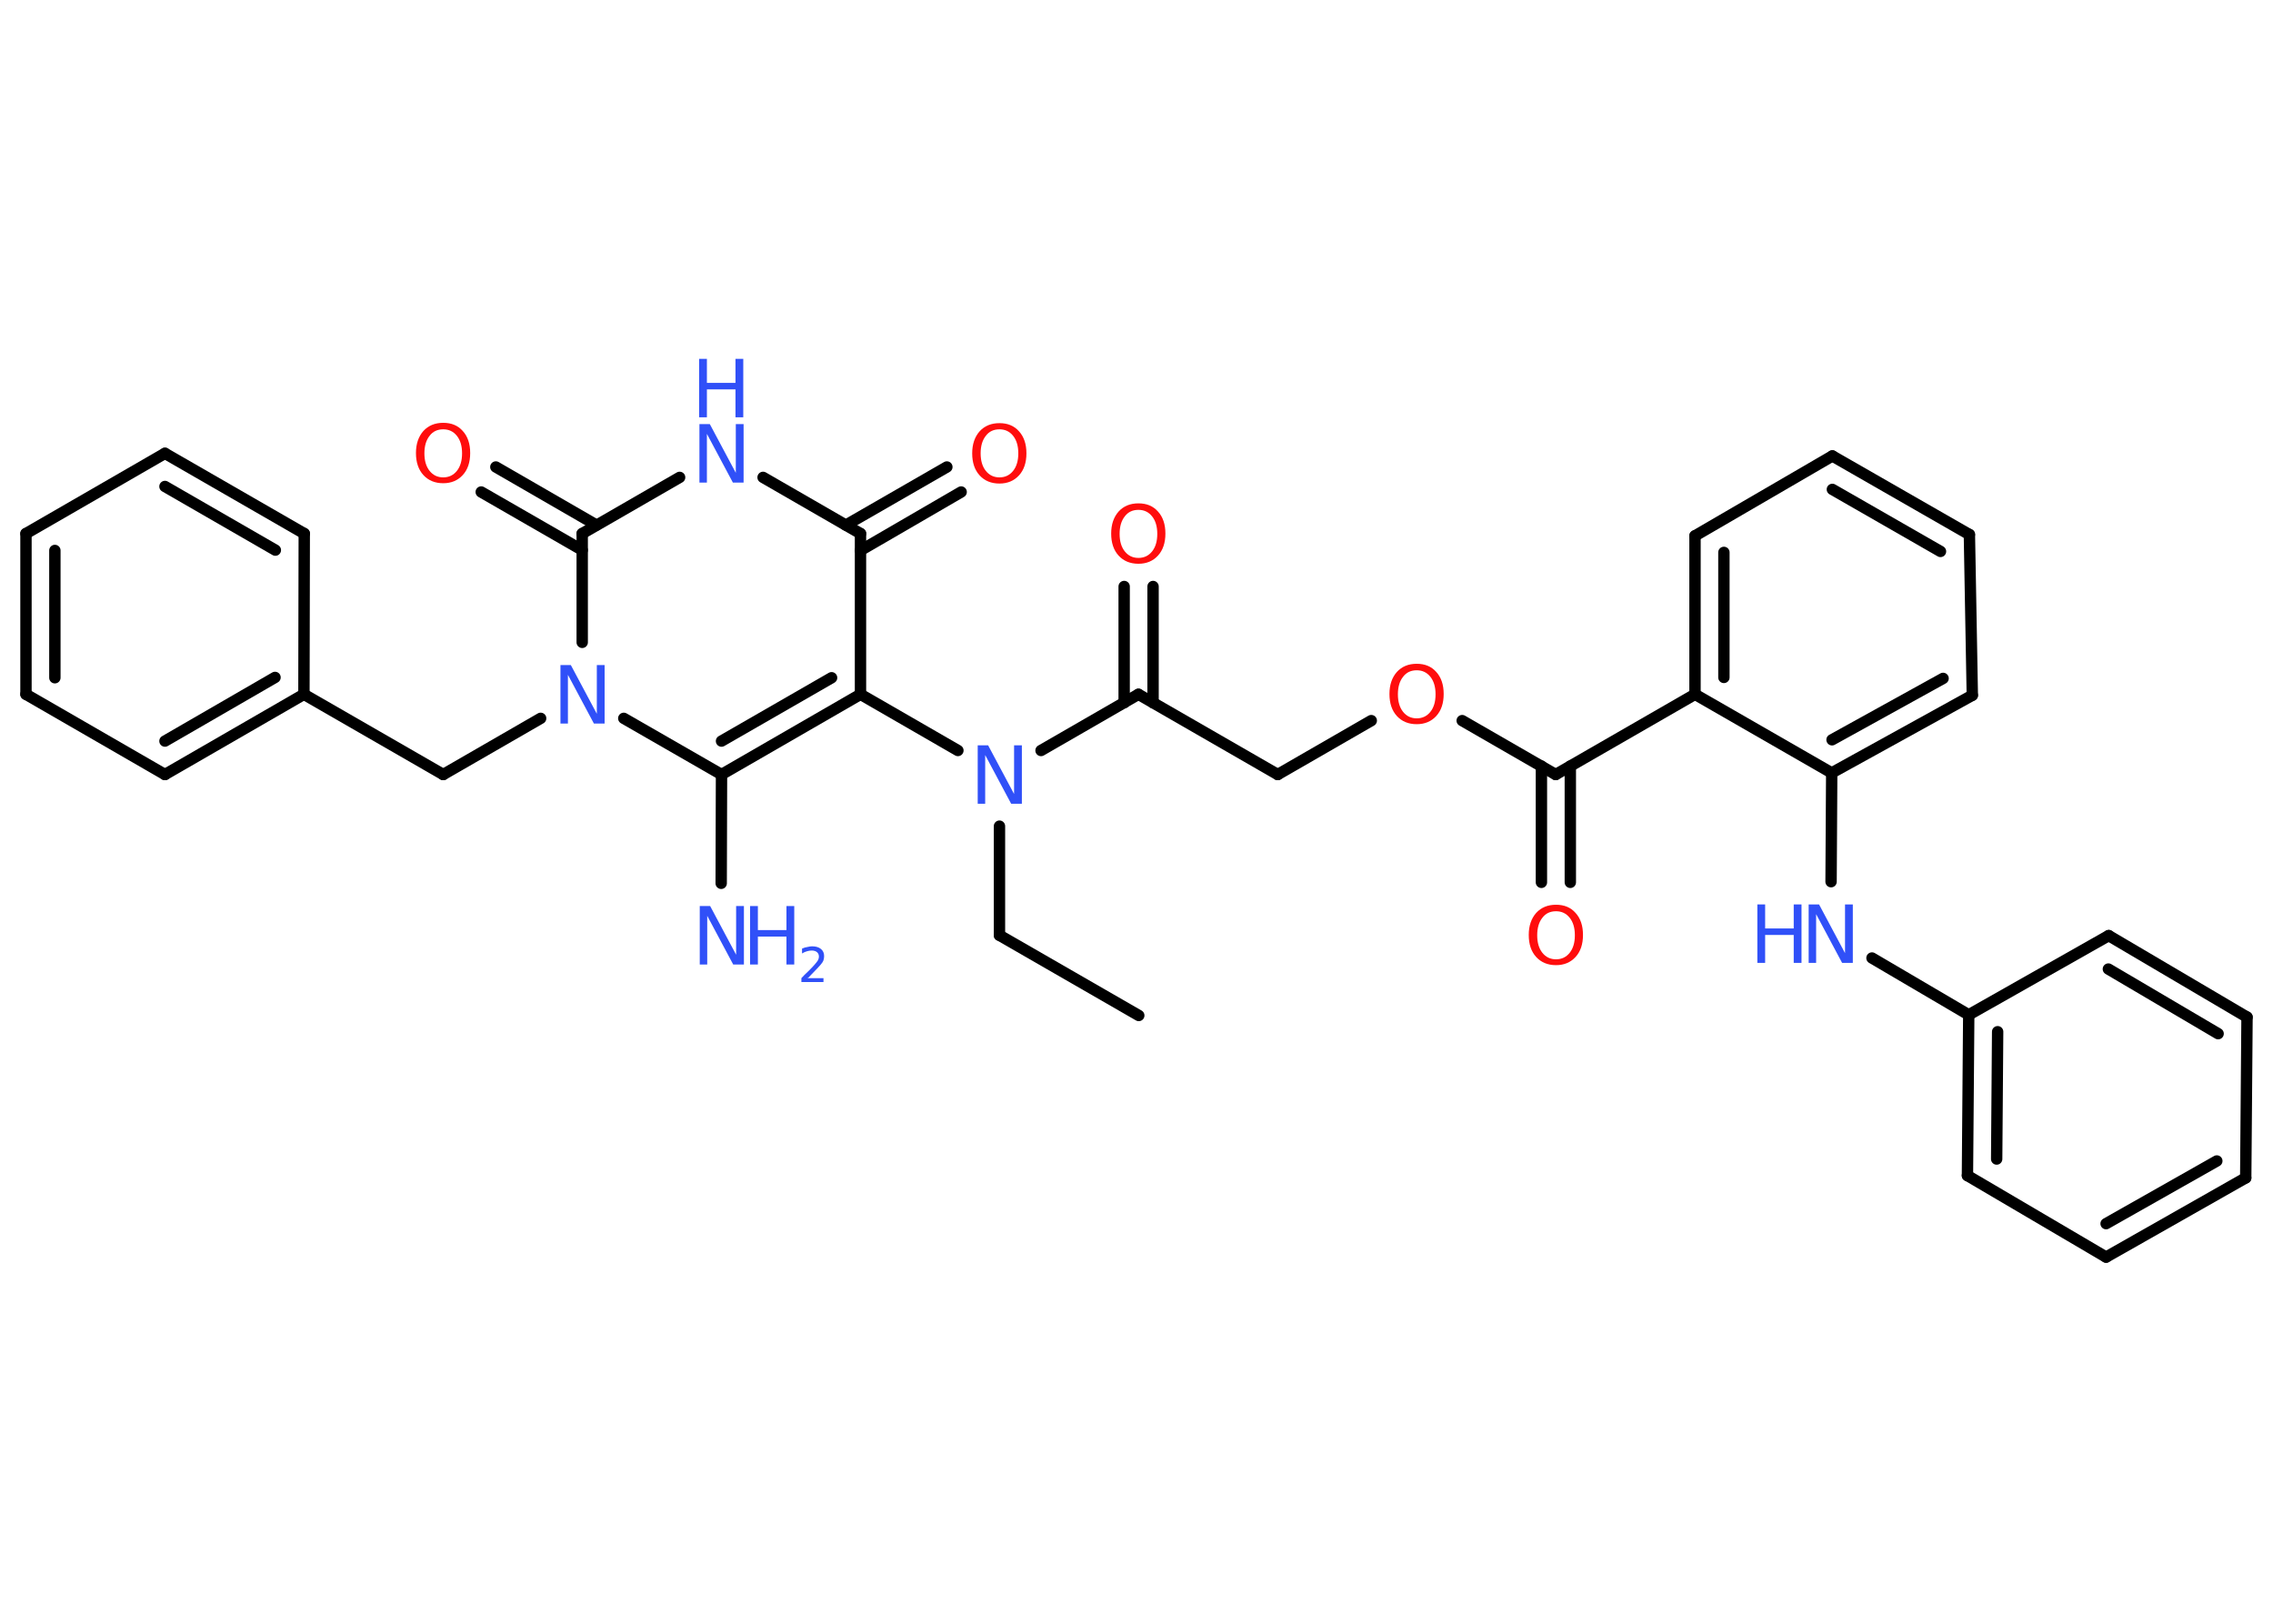 <?xml version='1.0' encoding='UTF-8'?>
<!DOCTYPE svg PUBLIC "-//W3C//DTD SVG 1.1//EN" "http://www.w3.org/Graphics/SVG/1.1/DTD/svg11.dtd">
<svg version='1.2' xmlns='http://www.w3.org/2000/svg' xmlns:xlink='http://www.w3.org/1999/xlink' width='70.0mm' height='50.0mm' viewBox='0 0 70.0 50.0'>
  <desc>Generated by the Chemistry Development Kit (http://github.com/cdk)</desc>
  <g stroke-linecap='round' stroke-linejoin='round' stroke='#000000' stroke-width='.35' fill='#3050F8'>
    <rect x='.0' y='.0' width='70.0' height='50.0' fill='#FFFFFF' stroke='none'/>
    <g id='mol1' class='mol'>
      <line id='mol1bnd1' class='bond' x1='35.07' y1='31.27' x2='30.78' y2='28.8'/>
      <line id='mol1bnd2' class='bond' x1='30.78' y1='28.8' x2='30.78' y2='25.44'/>
      <line id='mol1bnd3' class='bond' x1='32.06' y1='23.11' x2='35.06' y2='21.38'/>
      <g id='mol1bnd4' class='bond'>
        <line x1='34.62' y1='21.64' x2='34.62' y2='18.06'/>
        <line x1='35.51' y1='21.64' x2='35.51' y2='18.06'/>
      </g>
      <line id='mol1bnd5' class='bond' x1='35.06' y1='21.38' x2='39.35' y2='23.85'/>
      <line id='mol1bnd6' class='bond' x1='39.35' y1='23.85' x2='42.23' y2='22.19'/>
      <line id='mol1bnd7' class='bond' x1='45.03' y1='22.19' x2='47.91' y2='23.85'/>
      <g id='mol1bnd8' class='bond'>
        <line x1='48.36' y1='23.59' x2='48.36' y2='27.17'/>
        <line x1='47.47' y1='23.59' x2='47.47' y2='27.17'/>
      </g>
      <line id='mol1bnd9' class='bond' x1='47.91' y1='23.85' x2='52.2' y2='21.38'/>
      <g id='mol1bnd10' class='bond'>
        <line x1='52.2' y1='16.5' x2='52.2' y2='21.38'/>
        <line x1='53.09' y1='17.01' x2='53.09' y2='20.86'/>
      </g>
      <line id='mol1bnd11' class='bond' x1='52.2' y1='16.5' x2='56.43' y2='14.04'/>
      <g id='mol1bnd12' class='bond'>
        <line x1='60.65' y1='16.46' x2='56.43' y2='14.04'/>
        <line x1='59.76' y1='16.98' x2='56.43' y2='15.07'/>
      </g>
      <line id='mol1bnd13' class='bond' x1='60.65' y1='16.46' x2='60.74' y2='21.41'/>
      <g id='mol1bnd14' class='bond'>
        <line x1='56.41' y1='23.8' x2='60.74' y2='21.41'/>
        <line x1='56.42' y1='22.78' x2='59.84' y2='20.89'/>
      </g>
      <line id='mol1bnd15' class='bond' x1='52.2' y1='21.38' x2='56.41' y2='23.8'/>
      <line id='mol1bnd16' class='bond' x1='56.41' y1='23.8' x2='56.39' y2='27.15'/>
      <line id='mol1bnd17' class='bond' x1='57.65' y1='29.5' x2='60.63' y2='31.25'/>
      <g id='mol1bnd18' class='bond'>
        <line x1='60.63' y1='31.25' x2='60.59' y2='36.2'/>
        <line x1='61.52' y1='31.77' x2='61.49' y2='35.69'/>
      </g>
      <line id='mol1bnd19' class='bond' x1='60.59' y1='36.2' x2='64.86' y2='38.71'/>
      <g id='mol1bnd20' class='bond'>
        <line x1='64.86' y1='38.71' x2='69.16' y2='36.27'/>
        <line x1='64.86' y1='37.68' x2='68.27' y2='35.75'/>
      </g>
      <line id='mol1bnd21' class='bond' x1='69.16' y1='36.27' x2='69.2' y2='31.32'/>
      <g id='mol1bnd22' class='bond'>
        <line x1='69.2' y1='31.32' x2='64.94' y2='28.81'/>
        <line x1='68.31' y1='31.83' x2='64.93' y2='29.84'/>
      </g>
      <line id='mol1bnd23' class='bond' x1='60.63' y1='31.25' x2='64.94' y2='28.81'/>
      <line id='mol1bnd24' class='bond' x1='29.5' y1='23.11' x2='26.5' y2='21.38'/>
      <g id='mol1bnd25' class='bond'>
        <line x1='22.22' y1='23.85' x2='26.5' y2='21.38'/>
        <line x1='22.22' y1='22.82' x2='25.61' y2='20.87'/>
      </g>
      <line id='mol1bnd26' class='bond' x1='22.22' y1='23.85' x2='22.21' y2='27.2'/>
      <line id='mol1bnd27' class='bond' x1='22.22' y1='23.85' x2='19.21' y2='22.12'/>
      <line id='mol1bnd28' class='bond' x1='16.65' y1='22.12' x2='13.65' y2='23.85'/>
      <line id='mol1bnd29' class='bond' x1='13.65' y1='23.85' x2='9.36' y2='21.38'/>
      <g id='mol1bnd30' class='bond'>
        <line x1='5.08' y1='23.85' x2='9.36' y2='21.38'/>
        <line x1='5.08' y1='22.82' x2='8.47' y2='20.86'/>
      </g>
      <line id='mol1bnd31' class='bond' x1='5.08' y1='23.85' x2='.8' y2='21.38'/>
      <g id='mol1bnd32' class='bond'>
        <line x1='.8' y1='16.43' x2='.8' y2='21.38'/>
        <line x1='1.69' y1='16.95' x2='1.69' y2='20.87'/>
      </g>
      <line id='mol1bnd33' class='bond' x1='.8' y1='16.43' x2='5.08' y2='13.96'/>
      <g id='mol1bnd34' class='bond'>
        <line x1='9.37' y1='16.43' x2='5.08' y2='13.96'/>
        <line x1='8.48' y1='16.94' x2='5.08' y2='14.98'/>
      </g>
      <line id='mol1bnd35' class='bond' x1='9.36' y1='21.38' x2='9.37' y2='16.43'/>
      <line id='mol1bnd36' class='bond' x1='17.93' y1='19.78' x2='17.93' y2='16.43'/>
      <g id='mol1bnd37' class='bond'>
        <line x1='17.93' y1='16.94' x2='14.82' y2='15.15'/>
        <line x1='18.37' y1='16.17' x2='15.27' y2='14.38'/>
      </g>
      <line id='mol1bnd38' class='bond' x1='17.93' y1='16.43' x2='20.93' y2='14.7'/>
      <line id='mol1bnd39' class='bond' x1='23.5' y1='14.7' x2='26.5' y2='16.43'/>
      <line id='mol1bnd40' class='bond' x1='26.5' y1='21.38' x2='26.5' y2='16.43'/>
      <g id='mol1bnd41' class='bond'>
        <line x1='26.05' y1='16.17' x2='29.16' y2='14.38'/>
        <line x1='26.5' y1='16.95' x2='29.6' y2='15.15'/>
      </g>
      <path id='mol1atm3' class='atom' d='M30.1 22.95h.33l.8 1.5v-1.5h.24v1.8h-.33l-.8 -1.5v1.5h-.23v-1.8z' stroke='none'/>
      <path id='mol1atm5' class='atom' d='M35.06 15.7q-.27 .0 -.42 .2q-.16 .2 -.16 .54q.0 .34 .16 .54q.16 .2 .42 .2q.26 .0 .42 -.2q.16 -.2 .16 -.54q.0 -.34 -.16 -.54q-.16 -.2 -.42 -.2zM35.06 15.5q.38 .0 .6 .25q.23 .25 .23 .68q.0 .43 -.23 .68q-.23 .25 -.6 .25q-.38 .0 -.61 -.25q-.23 -.25 -.23 -.68q.0 -.42 .23 -.68q.23 -.25 .61 -.25z' stroke='none' fill='#FF0D0D'/>
      <path id='mol1atm7' class='atom' d='M43.63 20.64q-.27 .0 -.42 .2q-.16 .2 -.16 .54q.0 .34 .16 .54q.16 .2 .42 .2q.26 .0 .42 -.2q.16 -.2 .16 -.54q.0 -.34 -.16 -.54q-.16 -.2 -.42 -.2zM43.63 20.44q.38 .0 .6 .25q.23 .25 .23 .68q.0 .43 -.23 .68q-.23 .25 -.6 .25q-.38 .0 -.61 -.25q-.23 -.25 -.23 -.68q.0 -.42 .23 -.68q.23 -.25 .61 -.25z' stroke='none' fill='#FF0D0D'/>
      <path id='mol1atm9' class='atom' d='M47.92 28.06q-.27 .0 -.42 .2q-.16 .2 -.16 .54q.0 .34 .16 .54q.16 .2 .42 .2q.26 .0 .42 -.2q.16 -.2 .16 -.54q.0 -.34 -.16 -.54q-.16 -.2 -.42 -.2zM47.92 27.86q.38 .0 .6 .25q.23 .25 .23 .68q.0 .43 -.23 .68q-.23 .25 -.6 .25q-.38 .0 -.61 -.25q-.23 -.25 -.23 -.68q.0 -.42 .23 -.68q.23 -.25 .61 -.25z' stroke='none' fill='#FF0D0D'/>
      <g id='mol1atm16' class='atom'>
        <path d='M55.69 27.85h.33l.8 1.5v-1.5h.24v1.8h-.33l-.8 -1.5v1.5h-.23v-1.8z' stroke='none'/>
        <path d='M54.12 27.85h.24v.74h.88v-.74h.24v1.8h-.24v-.86h-.88v.86h-.24v-1.8z' stroke='none'/>
      </g>
      <g id='mol1atm25' class='atom'>
        <path d='M21.54 27.9h.33l.8 1.5v-1.5h.24v1.8h-.33l-.8 -1.5v1.5h-.23v-1.8z' stroke='none'/>
        <path d='M23.1 27.9h.24v.74h.88v-.74h.24v1.8h-.24v-.86h-.88v.86h-.24v-1.8z' stroke='none'/>
        <path d='M24.85 30.12h.51v.12h-.68v-.12q.08 -.09 .23 -.23q.14 -.14 .18 -.19q.07 -.08 .1 -.13q.03 -.06 .03 -.11q.0 -.09 -.06 -.14q-.06 -.05 -.16 -.05q-.07 .0 -.14 .02q-.08 .02 -.16 .07v-.15q.09 -.04 .17 -.05q.08 -.02 .14 -.02q.17 .0 .27 .08q.1 .08 .1 .22q.0 .07 -.02 .13q-.02 .06 -.09 .14q-.02 .02 -.11 .12q-.1 .1 -.27 .28z' stroke='none'/>
      </g>
      <path id='mol1atm26' class='atom' d='M17.25 20.48h.33l.8 1.5v-1.5h.24v1.8h-.33l-.8 -1.5v1.5h-.23v-1.8z' stroke='none'/>
      <path id='mol1atm35' class='atom' d='M13.65 13.22q-.27 .0 -.42 .2q-.16 .2 -.16 .54q.0 .34 .16 .54q.16 .2 .42 .2q.26 .0 .42 -.2q.16 -.2 .16 -.54q.0 -.34 -.16 -.54q-.16 -.2 -.42 -.2zM13.65 13.02q.38 .0 .6 .25q.23 .25 .23 .68q.0 .43 -.23 .68q-.23 .25 -.6 .25q-.38 .0 -.61 -.25q-.23 -.25 -.23 -.68q.0 -.42 .23 -.68q.23 -.25 .61 -.25z' stroke='none' fill='#FF0D0D'/>
      <g id='mol1atm36' class='atom'>
        <path d='M21.53 13.06h.33l.8 1.5v-1.5h.24v1.8h-.33l-.8 -1.5v1.5h-.23v-1.8z' stroke='none'/>
        <path d='M21.53 11.05h.24v.74h.88v-.74h.24v1.8h-.24v-.86h-.88v.86h-.24v-1.8z' stroke='none'/>
      </g>
      <path id='mol1atm38' class='atom' d='M30.78 13.22q-.27 .0 -.42 .2q-.16 .2 -.16 .54q.0 .34 .16 .54q.16 .2 .42 .2q.26 .0 .42 -.2q.16 -.2 .16 -.54q.0 -.34 -.16 -.54q-.16 -.2 -.42 -.2zM30.78 13.03q.38 .0 .6 .25q.23 .25 .23 .68q.0 .43 -.23 .68q-.23 .25 -.6 .25q-.38 .0 -.61 -.25q-.23 -.25 -.23 -.68q.0 -.42 .23 -.68q.23 -.25 .61 -.25z' stroke='none' fill='#FF0D0D'/>
    </g>
  </g>
</svg>
